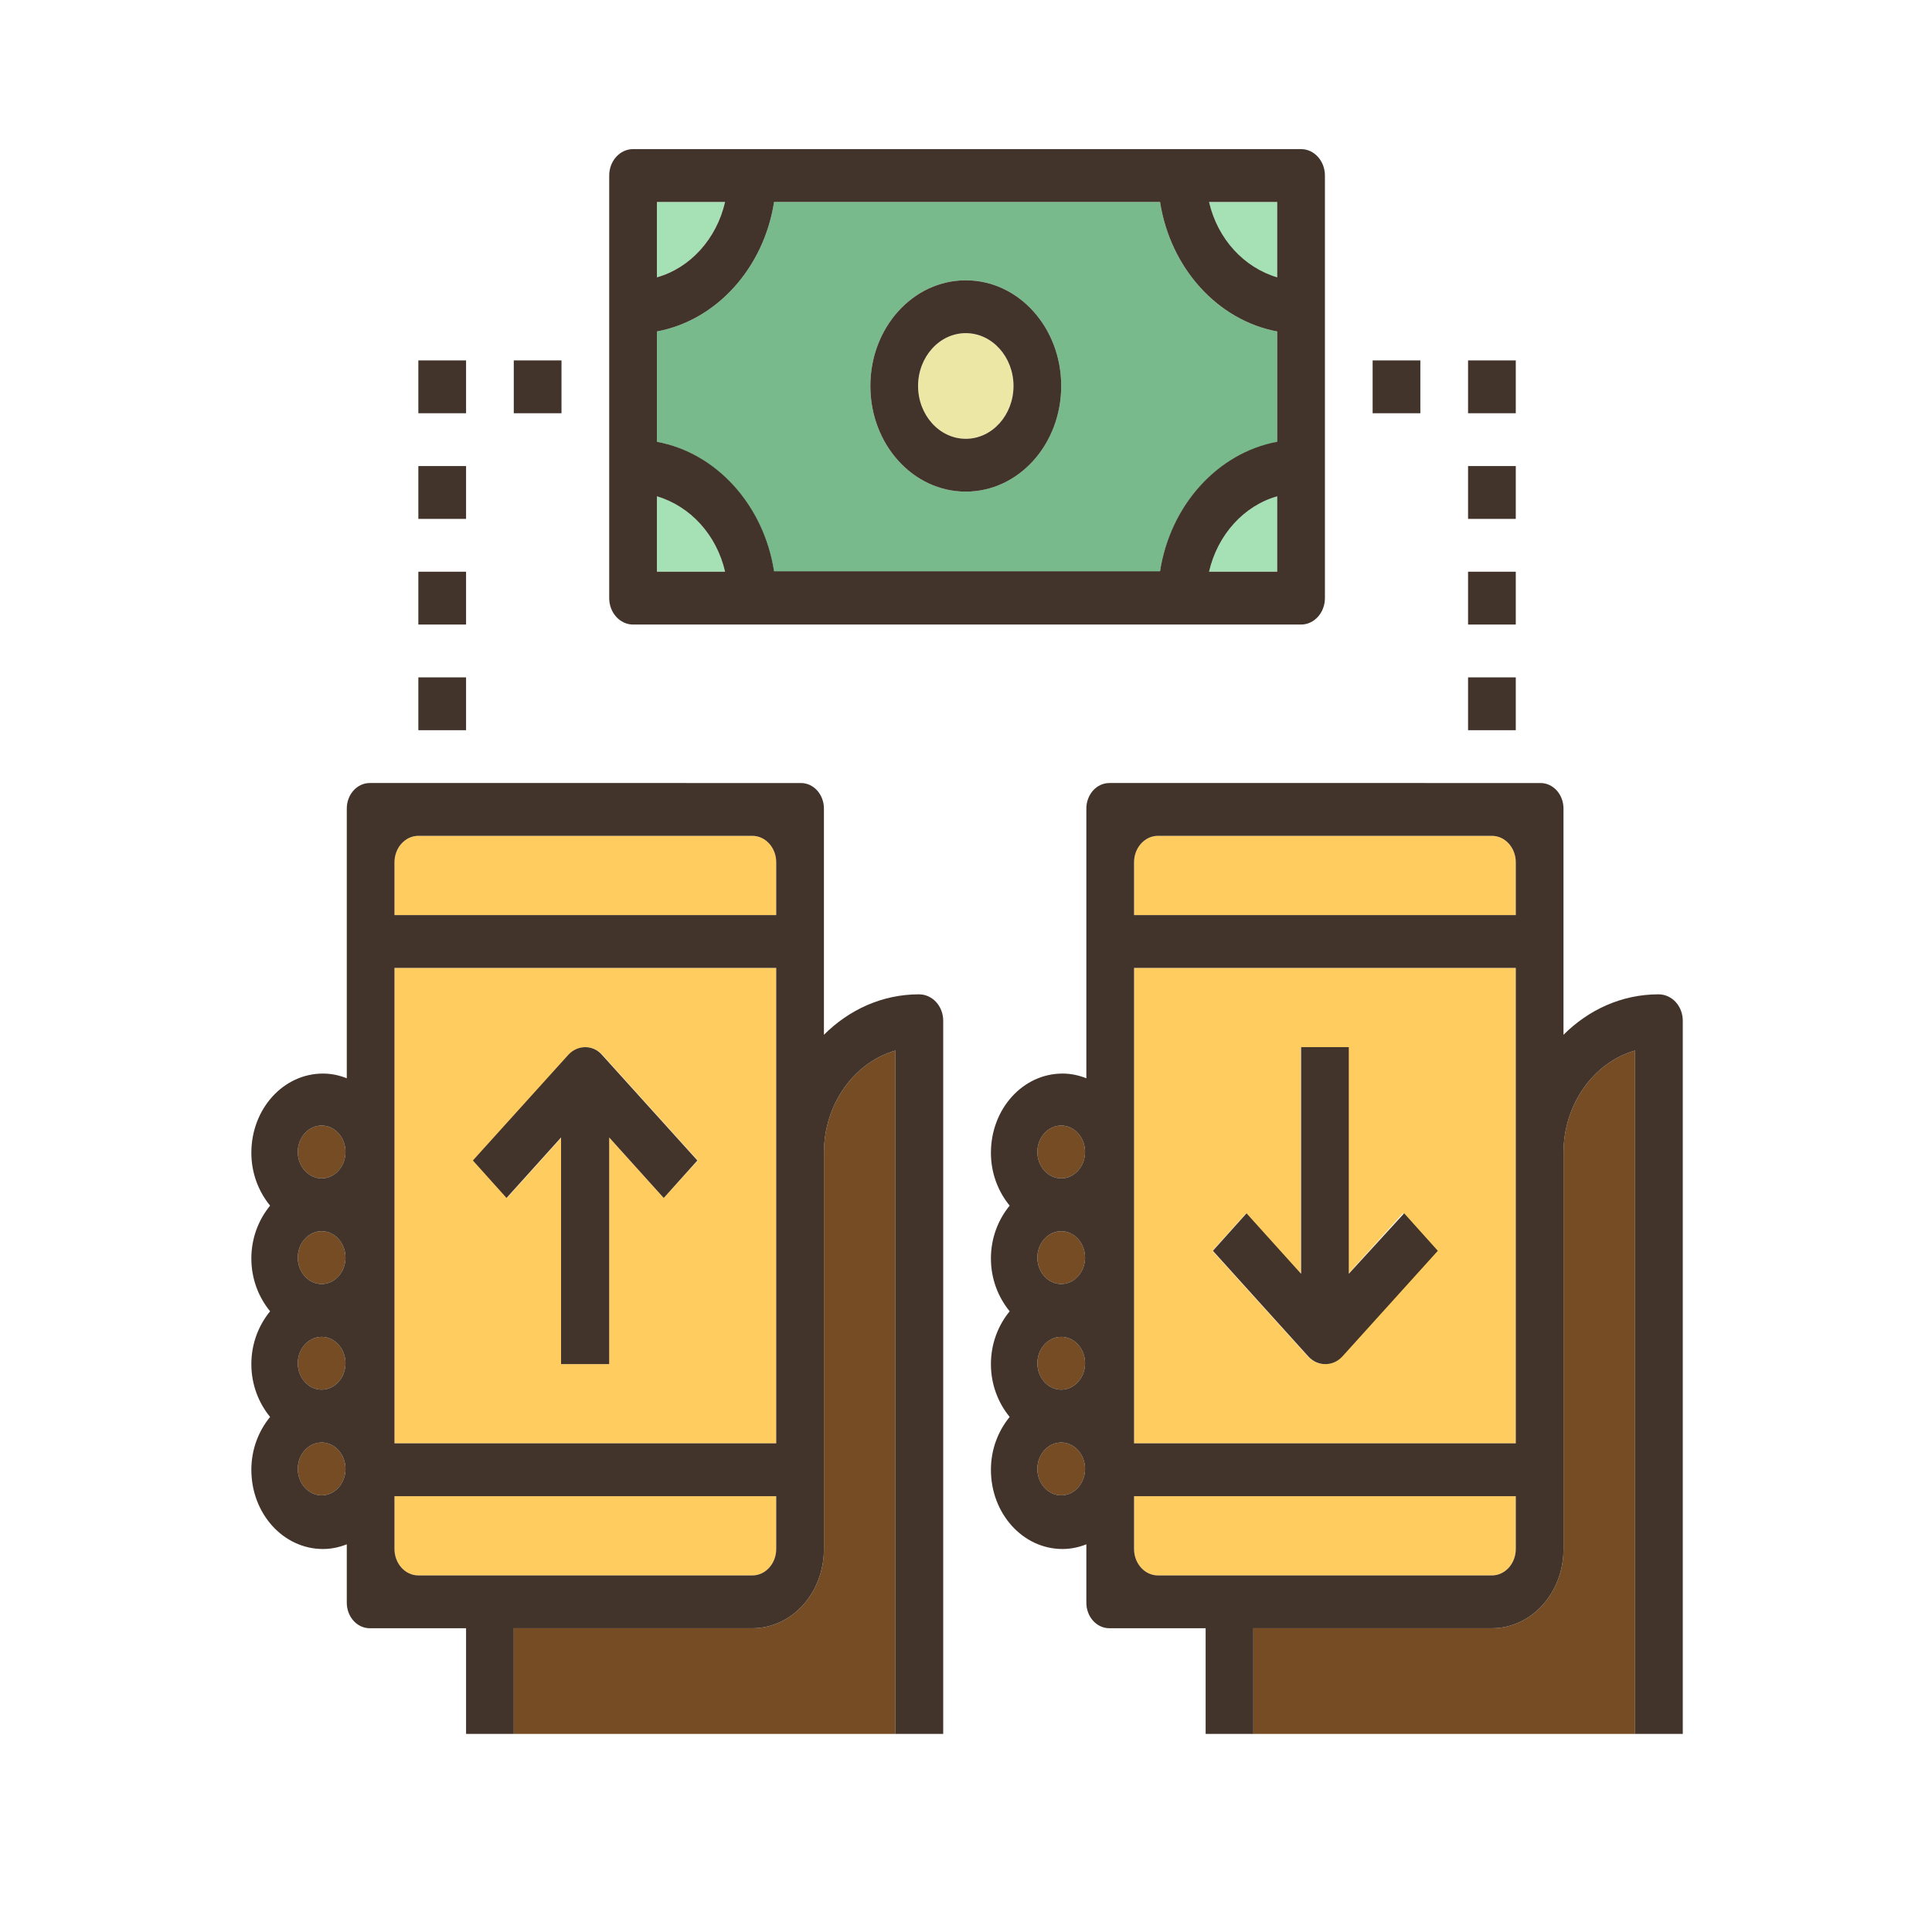 <?xml version="1.0" encoding="utf-8"?>
<!-- Generator: Adobe Illustrator 23.0.1, SVG Export Plug-In . SVG Version: 6.00 Build 0)  -->
<svg version="1.0" id="Calque_1" xmlns="http://www.w3.org/2000/svg" xmlns:xlink="http://www.w3.org/1999/xlink" x="0px" y="0px"
	 viewBox="0 0 453.5 453.5" style="enable-background:new 0 0 453.5 453.5;" xml:space="preserve">
<g>
	<path class="st0"  style="fill:#FFCC60;" d="M350.2,196.2h-78.4c-3.1,0-5.6,2.8-5.6,6.2v12.4h89.6v-12.4C355.8,199,353.3,196.2,350.2,196.2z"/>
	<g>
		<ellipse class="st1" style="fill:#754C24;"  cx="249.1" cy="344.8" rx="5.6" ry="6.2"/>
		<ellipse class="st1" style="fill:#754C24;"  cx="249.1" cy="270.4" rx="5.6" ry="6.2"/>
		<path class="st0" style="fill:#FFCC60;"  d="M355.8,289.2v-18.6v-43.4h-89.6v111.6h89.6V289.2z M315,318.4c-1.1,1.2-2.5,1.8-4,1.8s-2.9-0.6-4-1.8
			l-22.4-24.8l7.9-8.8l12.8,14.2v-53.2h11.2V299l12.8-14.2l7.9,8.8L315,318.4z"/>
		<ellipse class="st1" style="fill:#754C24;"  cx="249.1" cy="295.2" rx="5.6" ry="6.2"/>
		<ellipse class="st1" style="fill:#754C24;"  cx="249.1" cy="320" rx="5.6" ry="6.2"/>
	</g>
	<g>
		<path class="st0" style="fill:#FFCC60;"  d="M355.8,363.6v-12.4h-89.6v12.4c0,3.4,2.5,6.2,5.6,6.2h78.4C353.3,369.8,355.8,367,355.8,363.6z"/>
		<path class="st2" style="fill:#A6E0B5;"  d="M283.8,134.2h16v-17.7C292,118.7,285.8,125.5,283.8,134.2z"/>
		<path class="st2" style="fill:#A6E0B5;"  d="M299.8,65.1V47.4h-16C285.8,56.1,292,62.9,299.8,65.1z"/>
		<path class="st2" style="fill:#A6E0B5;"  d="M170.2,47.4h-16v17.7C162,62.9,168.2,56.1,170.2,47.4z"/>
		<path class="st2" style="fill:#A6E0B5;"  d="M154.2,116.5v17.7h16C168.2,125.5,162,118.7,154.2,116.5z"/>
	</g>
	<path class="st3" style="fill:#78BA8C;"  d="M181.7,134.2h90.6c2.4-15.5,13.5-27.8,27.5-30.4V77.8c-14-2.6-25.1-14.9-27.5-30.4h-90.6
		c-2.4,15.5-13.5,27.8-27.5,30.4v25.9C168.2,106.4,179.3,118.7,181.7,134.2z M226.7,65.8c12.4,0,22.4,11.1,22.4,24.8
		s-10,24.8-22.4,24.8s-22.4-11.1-22.4-24.8S214.3,65.8,226.7,65.8z"/>
	<ellipse class="st4" style="fill:#EDE7A6;"  cx="226.7" cy="90.6" rx="11.2" ry="12.4"/>
	<path class="st0" style="fill:#FFCC60;"  d="M176.6,196.2H98.2c-3.1,0-5.6,2.8-5.6,6.2v12.4h89.6v-12.4C182.2,199,179.7,196.2,176.6,196.2z"/>
	<path class="st0" style="fill:#FFCC60;"  d="M182.2,289.2v-18.6v-43.4H92.6v111.6h89.6V289.2z M155.8,281.2L143,267v53.2h-11.2V267L119,281.2l-7.9-8.8
		l22.4-24.8c2.2-2.4,5.7-2.4,7.9,0l22.4,24.8L155.8,281.2z"/>
	<path class="st0" style="fill:#FFCC60;"  d="M182.2,363.6v-12.4H92.6v12.4c0,3.4,2.5,6.2,5.6,6.2h78.4C179.7,369.8,182.2,367,182.2,363.6z"/>
	<g>
		<ellipse class="st1" style="fill:#754C24;"  cx="75.5" cy="270.4" rx="5.6" ry="6.2"/>
		<ellipse class="st1" style="fill:#754C24;"  cx="75.5" cy="320" rx="5.6" ry="6.2"/>
		<ellipse class="st1" style="fill:#754C24;"  cx="75.5" cy="344.8" rx="5.6" ry="6.2"/>
		<ellipse class="st1" style="fill:#754C24;"  cx="75.5" cy="295.2" rx="5.6" ry="6.2"/>
		<path class="st1" style="fill:#754C24;"  d="M193.4,270.6v18.6v74.4c0,10.3-7.5,18.6-16.8,18.6h-56V407h89.6V246.6C200.6,249.3,193.4,259.1,193.4,270.6z"
			/>
		<path class="st1" style="fill:#754C24;"  d="M367,270.6v18.6v74.4c0,10.3-7.5,18.6-16.8,18.6h-56V407h89.6V246.6C374.2,249.3,367,259.1,367,270.6z"/>
	</g>
	<g>
		<path class="st5" style="fill:#42342A;"  d="M215.7,233.4c-8.6,0-16.4,3.6-22.3,9.5v-53.1c0-3.3-2.4-6-5.4-6H86.8c-3,0-5.4,2.7-5.4,6v63.3
			c-1.8-0.7-3.6-1.1-5.6-1.1c-9.3,0-16.8,8.3-16.8,18.6c0,4.8,1.7,9.1,4.4,12.4c-2.7,3.3-4.4,7.6-4.4,12.4c0,4.8,1.7,9.1,4.4,12.4
			c-2.7,3.3-4.4,7.6-4.4,12.4c0,4.8,1.7,9.1,4.4,12.4c-2.7,3.3-4.4,7.6-4.4,12.4c0,10.3,7.5,18.6,16.8,18.6c2,0,3.8-0.4,5.6-1.1
			v13.7c0,3.3,2.4,6,5.4,6h22.6V407h5.6h5.6v-24.8h56c9.3,0,16.8-8.3,16.8-18.6v-74.4v-18.6c0-11.5,7.2-21.3,16.8-24V407h5.6h5.6
			V239.6C221.4,236.2,218.9,233.4,215.7,233.4z M75.5,351c-3.1,0-5.6-2.8-5.6-6.2c0-3.4,2.5-6.2,5.6-6.2s5.6,2.8,5.6,6.2
			C81.1,348.2,78.6,351,75.5,351z M75.5,326.2c-3.1,0-5.6-2.8-5.6-6.2s2.5-6.2,5.6-6.2s5.6,2.8,5.6,6.2S78.6,326.2,75.5,326.2z
			 M75.5,301.4c-3.1,0-5.6-2.8-5.6-6.2s2.5-6.2,5.6-6.2s5.6,2.8,5.6,6.2S78.6,301.4,75.5,301.4z M75.5,276.6c-3.1,0-5.6-2.8-5.6-6.2
			c0-3.4,2.5-6.2,5.6-6.2s5.6,2.8,5.6,6.2C81.1,273.8,78.6,276.6,75.5,276.6z M98.2,196.2h78.4c3.1,0,5.6,2.8,5.6,6.2v12.4H92.6
			v-12.4C92.6,199,95.1,196.2,98.2,196.2z M92.6,227.2h89.6v43.4v18.6v49.6H92.6V227.2z M92.6,363.6v-12.4h89.6v12.4
			c0,3.4-2.5,6.2-5.6,6.2H98.2C95.1,369.8,92.6,367,92.6,363.6z"/>
		<path class="st5" style="fill:#42342A;"  d="M389.3,233.4c-8.6,0-16.4,3.6-22.3,9.5v-53.1c0-3.3-2.4-6-5.4-6H260.4c-3,0-5.4,2.7-5.4,6v63.3
			c-1.8-0.7-3.6-1.1-5.6-1.1c-9.3,0-16.8,8.3-16.8,18.6c0,4.8,1.7,9.1,4.4,12.4c-2.7,3.3-4.4,7.6-4.4,12.4c0,4.8,1.7,9.1,4.4,12.4
			c-2.7,3.3-4.4,7.6-4.4,12.4c0,4.8,1.7,9.1,4.4,12.4c-2.7,3.3-4.4,7.6-4.4,12.4c0,10.3,7.5,18.6,16.8,18.6c2,0,3.8-0.4,5.6-1.1
			v13.7c0,3.3,2.4,6,5.4,6H283V407h5.6h5.6v-24.8h56c9.3,0,16.8-8.3,16.8-18.6v-74.4v-18.6c0-11.5,7.2-21.3,16.8-24V407h5.6h5.6
			V239.6C395,236.2,392.5,233.4,389.3,233.4z M249.1,351c-3.1,0-5.6-2.8-5.6-6.2c0-3.4,2.5-6.2,5.6-6.2s5.6,2.8,5.6,6.2
			C254.7,348.2,252.2,351,249.1,351z M249.1,326.2c-3.1,0-5.6-2.8-5.6-6.2s2.5-6.2,5.6-6.2s5.6,2.8,5.6,6.2S252.2,326.2,249.1,326.2
			z M249.1,301.4c-3.1,0-5.6-2.8-5.6-6.2s2.5-6.2,5.6-6.2s5.6,2.8,5.6,6.2S252.2,301.4,249.1,301.4z M249.1,276.6
			c-3.1,0-5.6-2.8-5.6-6.2c0-3.4,2.5-6.2,5.6-6.2s5.6,2.8,5.6,6.2C254.7,273.8,252.2,276.6,249.1,276.6z M271.8,196.2h78.4
			c3.1,0,5.6,2.8,5.6,6.2v12.4h-89.6v-12.4C266.2,199,268.7,196.2,271.8,196.2z M266.2,227.2h89.6v43.4v18.6v49.6h-89.6V227.2z
			 M266.2,363.6v-12.4h89.6v12.4c0,3.4-2.5,6.2-5.6,6.2h-78.4C268.7,369.8,266.2,367,266.2,363.6z"/>
		<path class="st5" style="fill:#42342A;"  d="M148.6,146.6h156.8c3.1,0,5.6-2.8,5.6-6.2V41.2c0-3.4-2.5-6.2-5.6-6.2H148.6c-3.1,0-5.6,2.8-5.6,6.2v99.2
			C143,143.8,145.5,146.6,148.6,146.6z M299.8,134.2h-16c2-8.7,8.2-15.5,16-17.7V134.2z M299.8,47.4v17.7c-7.8-2.3-14-9-16-17.7
			H299.8z M154.2,47.4h16c-2,8.7-8.2,15.5-16,17.7V47.4z M154.2,77.8c14-2.6,25.1-14.9,27.5-30.4h90.6c2.4,15.5,13.5,27.8,27.5,30.4
			v25.9c-14,2.6-25.1,14.9-27.5,30.4h-90.6c-2.4-15.5-13.5-27.8-27.5-30.4V77.8z M154.2,116.5c7.8,2.3,14,9,16,17.7h-16V116.5z"/>
		<rect x="98.2" y="159" class="st5" style="fill:#42342A;"  width="11.2" height="12.4"/>
		<rect x="98.2" y="134.2" class="st5" style="fill:#42342A;"  width="11.2" height="12.4"/>
		<rect x="98.2" y="109.4" class="st5" style="fill:#42342A;"  width="11.2" height="12.4"/>
		<rect x="98.2" y="84.6" class="st5" style="fill:#42342A;"  width="11.2" height="12.4"/>
		<rect x="344.6" y="159" class="st5" style="fill:#42342A;"  width="11.2" height="12.4"/>
		<rect x="344.6" y="134.2" class="st5" style="fill:#42342A;"  width="11.2" height="12.4"/>
		<rect x="344.6" y="109.4" class="st5" style="fill:#42342A;"  width="11.2" height="12.4"/>
		<rect x="344.6" y="84.6" class="st5" style="fill:#42342A;"  width="11.2" height="12.4"/>
		<rect x="322.2" y="84.6" class="st5" style="fill:#42342A;"  width="11.2" height="12.4"/>
		<rect x="120.6" y="84.6" class="st5" style="fill:#42342A;"  width="11.2" height="12.4"/>
		<path class="st5" style="fill:#42342A;"  d="M226.7,115.4c12.4,0,22.4-11.1,22.4-24.8s-10-24.8-22.4-24.8s-22.4,11.1-22.4,24.8S214.3,115.4,226.7,115.4z
			 M226.7,78.2c6.2,0,11.2,5.6,11.2,12.4c0,6.8-5,12.4-11.2,12.4s-11.2-5.6-11.2-12.4S220.5,78.2,226.7,78.2z"/>
		<path class="st5" style="fill:#42342A;"  d="M133.4,247.6L111,272.4l7.9,8.8l12.8-14.2v53.2H143V267l12.8,14.2l7.9-8.8l-22.4-24.8
			C139.2,245.2,135.6,245.2,133.4,247.6z"/>
		<path class="st5" style="fill:#42342A;"  d="M316.6,299v-53.2h-11.2V299l-12.8-14.2l-7.9,8.8l22.4,24.8c1.1,1.2,2.5,1.8,4,1.8s2.9-0.6,4-1.8l22.4-24.8
			l-7.9-8.8L316.6,299z"/>
	</g>
	<g>
	</g>
	<g>
	</g>
	<g>
	</g>
	<g>
	</g>
	<g>
	</g>
	<g>
	</g>
	<g>
	</g>
	<g>
	</g>
	<g>
	</g>
	<g>
	</g>
	<g>
	</g>
	<g>
	</g>
	<g>
	</g>
	<g>
	</g>
	<g>
	</g>
</g>
</svg>
